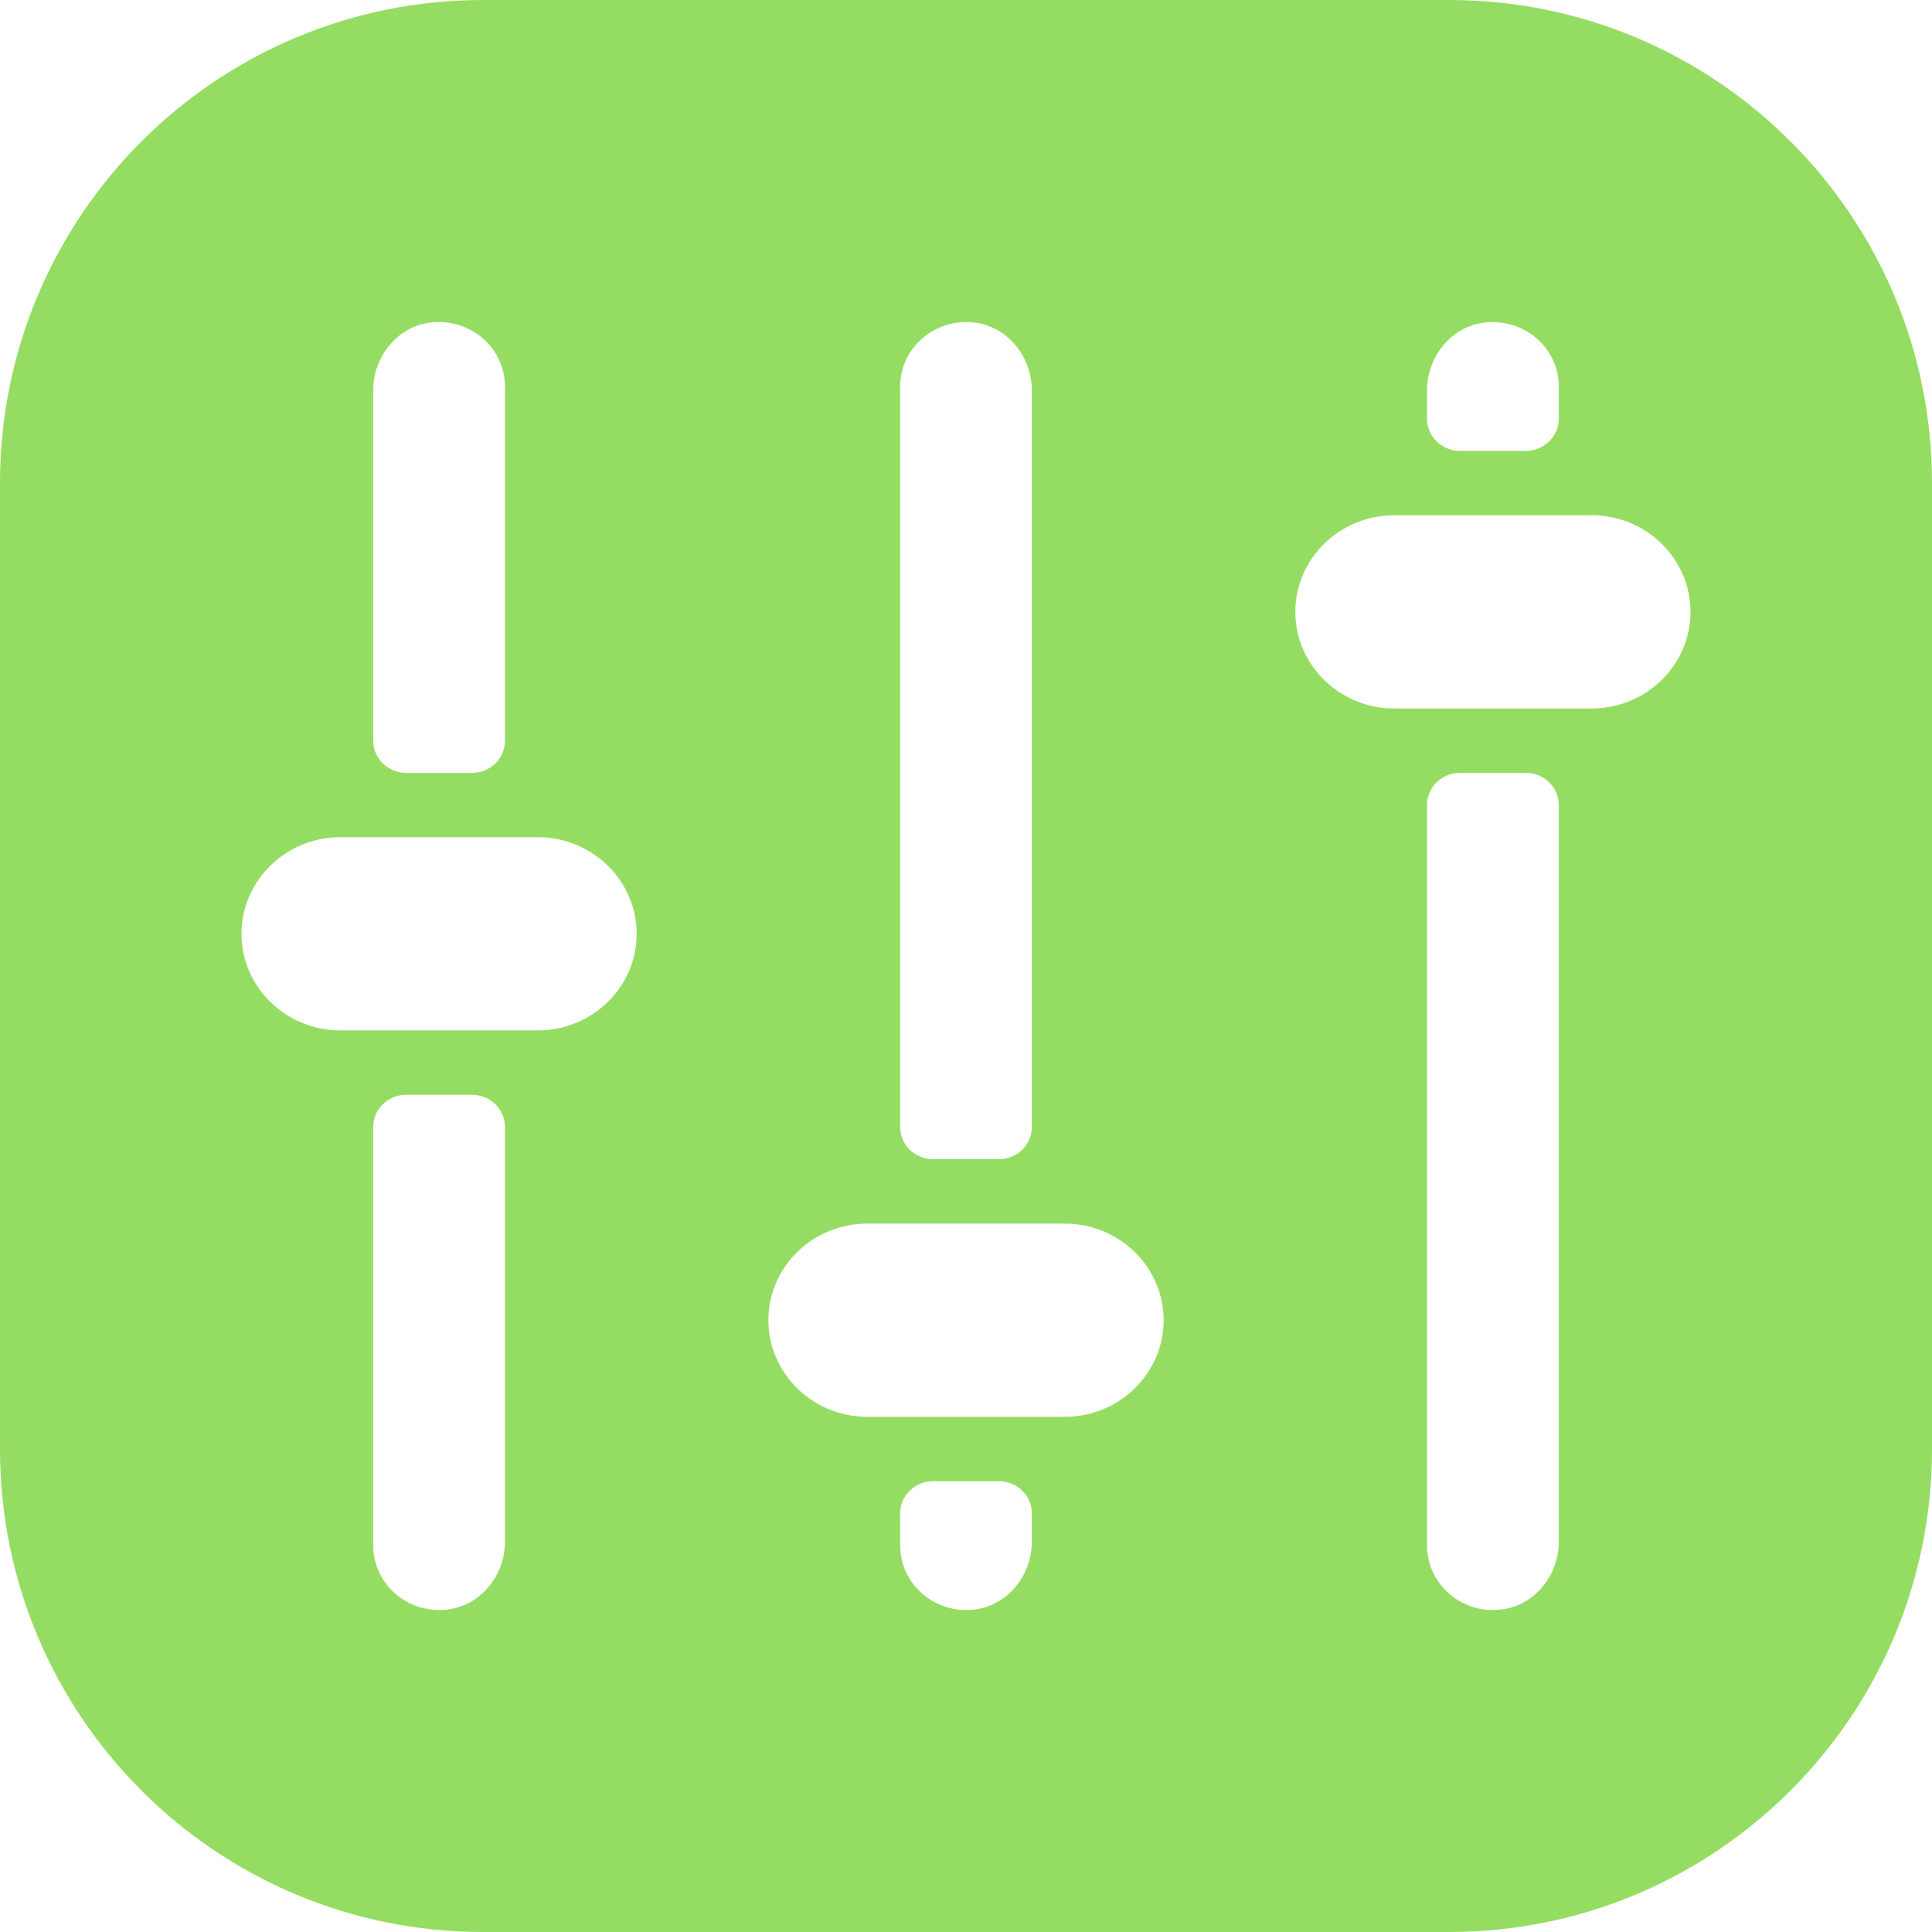 <?xml version="1.0" encoding="UTF-8"?>
<svg width="24px" height="24px" viewBox="0 0 24 24" version="1.1" xmlns="http://www.w3.org/2000/svg" xmlns:xlink="http://www.w3.org/1999/xlink">
    <!-- Generator: Sketch 53.2 (72643) - https://sketchapp.com -->
    <title>Artboard Copy 3</title>
    <desc>Created with Sketch.</desc>
    <g id="Artboard-Copy-3" stroke="none" stroke-width="1" fill="none" fill-rule="evenodd">
        <path d="M6,0 L18,0 C21.314,-6.08718376e-16 24,2.686 24,6 L24,18 C24,21.314 21.314,24 18,24 L6,24 C2.686,24 4.05812251e-16,21.314 0,18 L0,6 C-4.05812251e-16,2.686 2.686,6.08718376e-16 6,0 Z M12.409,18.4 L11.591,18.4 C11.365,18.4 11.182,18.579 11.182,18.8 L11.182,19.2 C11.182,19.685 11.629,20.073 12.14,19.989 C12.542,19.922 12.818,19.55 12.818,19.151 L12.818,18.8 C12.818,18.579 12.635,18.4 12.409,18.4 Z M13.227,15.2 L10.773,15.2 C10.096,15.2 9.545,15.738 9.545,16.4 C9.545,17.062 10.096,17.6 10.773,17.6 L13.227,17.6 C13.904,17.6 14.455,17.062 14.455,16.4 C14.455,15.738 13.904,15.2 13.227,15.2 Z M19.773,6.401 L17.318,6.401 C16.642,6.401 16.091,6.939 16.091,7.601 C16.091,8.262 16.642,8.801 17.318,8.801 L19.773,8.801 C20.449,8.801 21,8.262 21,7.601 C21,6.939 20.449,6.401 19.773,6.401 Z M18.955,9.601 L18.136,9.601 C17.91,9.601 17.727,9.78 17.727,10 L17.727,19.2 C17.727,19.685 18.174,20.073 18.685,19.989 C19.088,19.922 19.364,19.55 19.364,19.151 L19.364,10 C19.364,9.78 19.18,9.601 18.955,9.601 Z M5.864,13.6 L5.045,13.6 C4.82,13.6 4.636,13.779 4.636,14 L4.636,19.2 C4.636,19.685 5.083,20.073 5.594,19.989 C5.997,19.922 6.273,19.55 6.273,19.151 L6.273,14 C6.273,13.779 6.09,13.6 5.864,13.6 Z M6.682,10.4 L4.227,10.4 C3.551,10.4 3,10.939 3,11.6 C3,12.262 3.551,12.8 4.227,12.8 L6.682,12.8 C7.358,12.8 7.909,12.262 7.909,11.6 C7.909,10.939 7.358,10.4 6.682,10.4 Z M11.591,14.4 L12.409,14.4 C12.635,14.4 12.818,14.221 12.818,14 L12.818,4.85 C12.818,4.451 12.542,4.079 12.14,4.012 C11.902,3.973 11.658,4.037 11.474,4.189 C11.289,4.341 11.182,4.565 11.182,4.801 L11.182,14 C11.182,14.221 11.365,14.4 11.591,14.4 Z M18.136,5.601 L18.955,5.601 C19.18,5.601 19.364,5.422 19.364,5.201 L19.364,4.801 C19.364,4.316 18.917,3.929 18.406,4.012 C18.003,4.079 17.727,4.451 17.727,4.85 L17.727,5.202 C17.727,5.308 17.77,5.409 17.847,5.484 C17.924,5.559 18.028,5.602 18.136,5.602 L18.136,5.601 Z M4.636,9.201 C4.636,9.421 4.82,9.601 5.045,9.601 L5.864,9.601 C6.09,9.601 6.273,9.421 6.273,9.201 L6.273,4.801 C6.272,4.565 6.166,4.341 5.981,4.189 C5.796,4.037 5.553,3.972 5.315,4.011 C4.912,4.078 4.636,4.45 4.636,4.849 L4.636,9.201 Z" id="Combined-Shape" fill="#95DD62"></path>
    </g>
</svg>